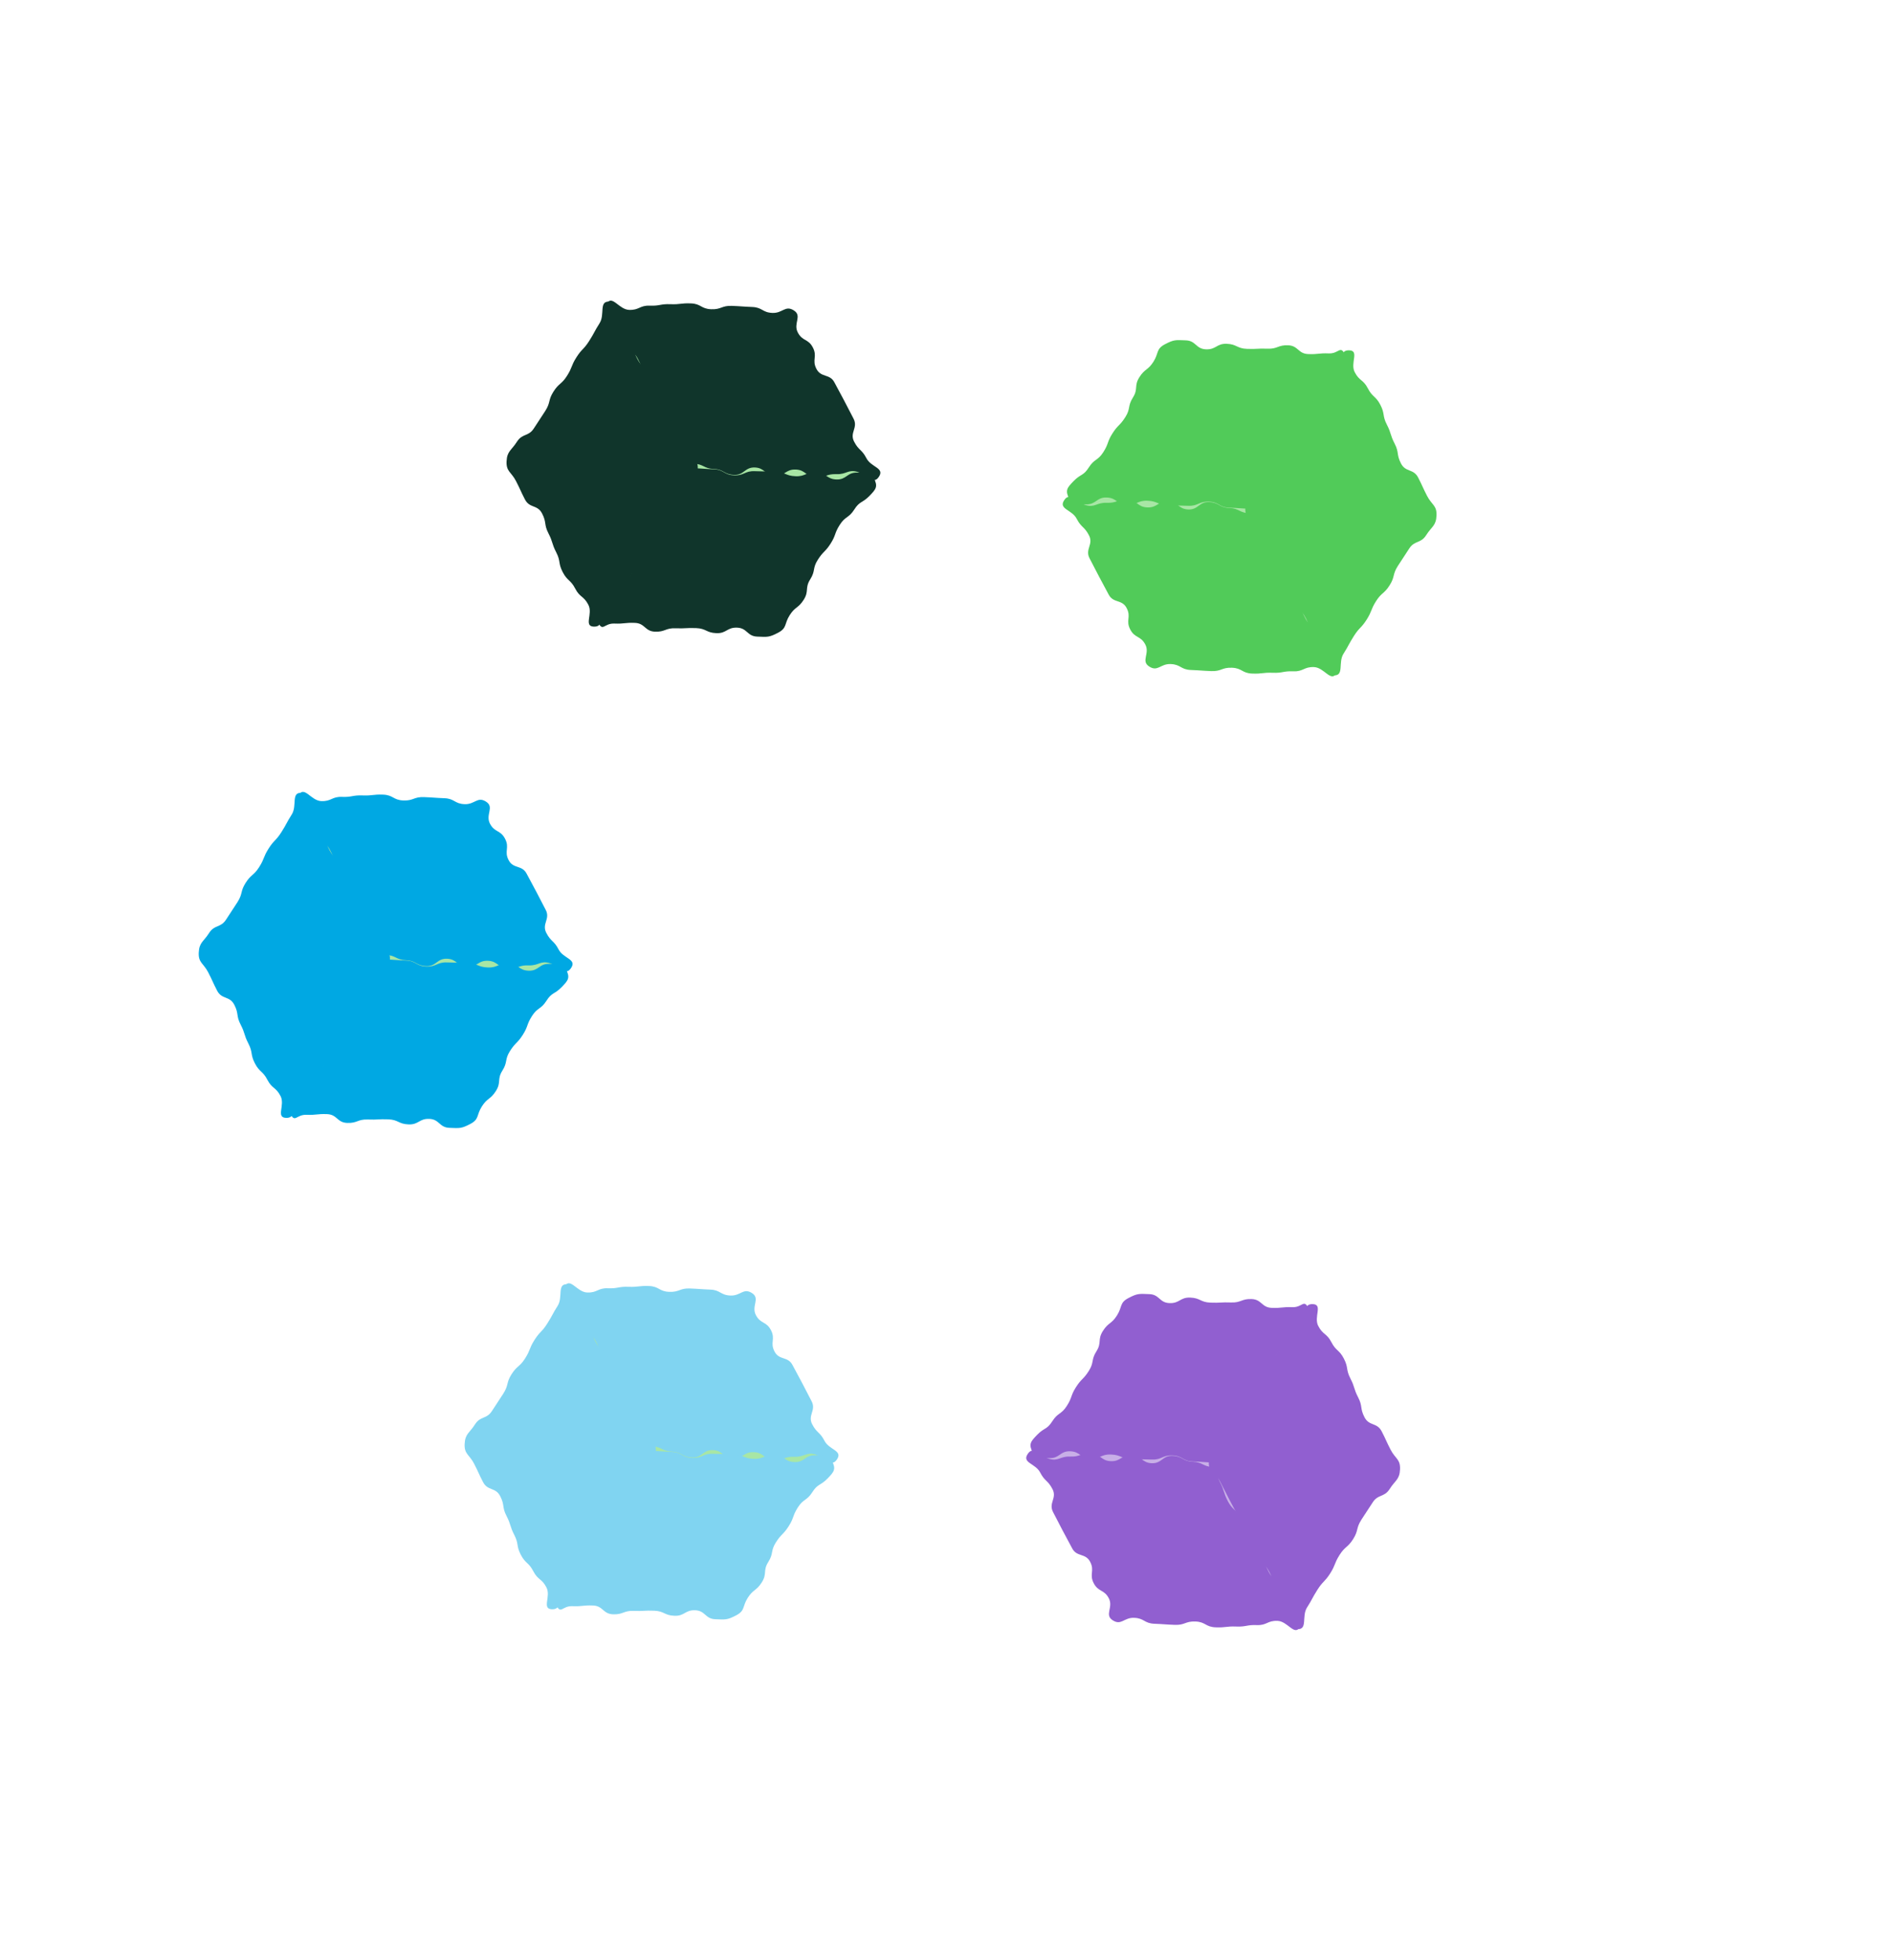 <svg width="228" height="236" viewBox="0 0 228 236" fill="none" xmlns="http://www.w3.org/2000/svg">
<path d="M137.602 184.65L125.883 176.629L123.939 175.411L134.951 169.353L140.977 167.339L156.154 157.718L157.725 157.899L156.528 167.91L154.989 184.448L155.836 191.423L156.353 194.091L142.213 188.288L137.602 184.65Z" fill="#C8AFE7"/>
<path d="M123.759 175.123C123.092 176.17 124.717 176.226 125.281 177.32C125.845 178.414 126.2 178.229 126.767 179.324C127.331 180.418 126.266 180.981 126.831 182.079C127.398 183.175 127.4 183.172 127.966 184.267C128.533 185.363 128.564 185.346 129.131 186.442C129.695 187.535 130.737 186.985 131.304 188.081C131.871 189.176 131.164 189.548 131.729 190.647C132.296 191.742 132.986 191.379 133.553 192.474C134.12 193.57 132.985 194.462 134.025 195.121C135.06 195.782 135.368 194.772 136.6 194.82C137.831 194.867 137.8 195.485 139.035 195.534C140.269 195.584 140.265 195.621 141.497 195.668C142.729 195.716 142.752 195.216 143.984 195.264C145.215 195.311 145.187 195.919 146.419 195.966C147.65 196.014 147.659 195.825 148.892 195.87C150.124 195.918 150.136 195.648 151.372 195.695C152.604 195.742 152.633 195.139 153.869 195.186C155.101 195.233 155.882 197.017 156.552 195.968C157.219 194.922 156.298 194.428 155.734 193.335C155.167 192.239 155.131 192.26 154.564 191.164C153.997 190.069 153.378 190.393 152.814 189.3C152.25 188.206 152.392 188.129 151.825 187.033C151.258 185.938 151.394 185.865 150.83 184.771C150.263 183.676 149.941 183.846 149.377 182.752C148.81 181.656 148.44 181.852 147.875 180.754C147.31 179.656 147.5 179.558 146.932 178.457C146.367 177.359 146.841 177.11 146.269 176.015C146.268 176.011 146.101 176.658 146.097 176.659C144.866 176.616 144.891 176.07 143.66 176.022C142.428 175.975 142.457 175.36 141.226 175.312C139.994 175.265 139.949 176.25 138.717 176.202C137.486 176.154 137.526 175.265 136.297 175.22C135.065 175.172 135.028 176 133.795 175.955C132.563 175.908 132.604 175.074 131.372 175.027C130.141 174.979 130.118 175.447 128.886 175.4C127.654 175.352 127.497 176.022 126.321 175.661C124.916 175.227 124.428 174.074 123.759 175.123Z" fill="#915FD0"/>
<path d="M145.596 176.065C145.537 177.302 146.402 177.329 146.967 178.428C147.534 179.523 147.523 179.528 148.09 180.624C148.657 181.719 148.681 181.706 149.247 182.802C149.814 183.897 149.875 183.864 150.44 184.962C151.007 186.058 150.732 186.202 151.299 187.298C151.866 188.393 152.3 188.163 152.867 189.258C153.434 190.354 153.194 190.48 153.761 191.576C154.327 192.674 154.421 192.623 154.987 193.721C155.552 194.819 155.058 196.133 156.292 196.182C157.524 196.229 156.757 194.629 157.421 193.581C158.086 192.533 158.013 192.487 158.679 191.436C159.344 190.388 159.549 190.517 160.214 189.469C160.878 188.421 160.68 188.293 161.345 187.245C162.01 186.197 162.313 186.387 162.978 185.339C163.644 184.289 163.296 184.07 163.962 183.019C164.627 181.971 164.655 181.989 165.321 180.938C165.987 179.887 166.715 180.351 167.382 179.3C168.048 178.25 168.566 178.186 168.624 176.949C168.683 175.711 168.055 175.669 167.491 174.576C166.927 173.482 166.976 173.453 166.412 172.36C165.848 171.266 164.907 171.761 164.344 170.664C163.777 169.569 164.147 169.373 163.583 168.279C163.016 167.184 163.208 167.083 162.644 165.989C162.08 164.895 162.432 164.708 161.865 163.613C161.298 162.517 160.922 162.717 160.355 161.622C159.788 160.526 159.337 160.766 158.771 159.667C158.206 158.569 159.361 157.096 158.128 157.044C156.897 156.996 157.401 158.235 156.737 159.282C156.072 160.33 156.484 160.592 155.816 161.639C155.149 162.685 154.297 162.143 153.631 163.194C152.966 164.242 152.966 164.242 152.297 165.291C151.633 166.339 152.445 166.856 151.778 167.907C151.114 168.955 151.154 168.984 150.489 170.032C149.825 171.08 149.363 170.786 148.693 171.835C148.027 172.886 148.093 172.856 147.185 173.704C146.123 174.693 145.655 174.827 145.596 176.065Z" fill="#915FD0"/>
<path d="M124.416 174.993C124.979 176.09 125.163 175.54 126.394 175.588C127.626 175.635 127.669 174.716 128.901 174.764C130.132 174.811 130.095 175.596 131.327 175.643C132.558 175.691 132.584 175.105 133.816 175.153C135.048 175.2 135.026 175.654 136.257 175.701C137.489 175.749 137.491 175.715 138.723 175.762C139.954 175.81 139.983 175.214 141.214 175.262C142.446 175.309 142.418 175.941 143.65 175.989C144.881 176.036 144.88 176.075 146.112 176.123C146.117 176.122 146.371 176.253 146.373 176.25C147.04 175.204 147.307 175.372 147.975 174.325C148.639 173.278 148.301 173.061 148.968 172.015C149.633 170.967 150.418 171.277 151.085 170.231C151.75 169.183 152.454 169.628 153.119 168.58C153.783 167.532 152.347 166.806 153.013 165.755C153.678 164.707 153.012 164.282 153.679 163.236C154.344 162.188 155.319 162.807 155.985 161.756C156.652 160.706 156.393 160.512 157.062 159.463C157.729 158.412 158.143 158.601 157.578 157.502C157.014 156.409 156.872 157.46 155.641 157.412C154.409 157.365 154.4 157.541 153.169 157.494C151.937 157.446 151.982 156.481 150.75 156.433C149.519 156.386 149.495 156.893 148.263 156.845C147.031 156.798 147.026 156.913 145.794 156.865C144.563 156.818 144.588 156.303 143.356 156.256C142.124 156.208 142.087 156.968 140.855 156.921C139.624 156.873 139.669 155.888 138.437 155.841C137.206 155.793 137.011 155.735 135.913 156.313C134.818 156.889 135.196 157.368 134.529 158.414C133.864 159.462 133.499 159.233 132.834 160.281C132.17 161.329 132.72 161.682 132.055 162.73C131.391 163.777 131.805 164.041 131.139 165.092C130.474 166.14 130.255 166.002 129.59 167.05C128.924 168.101 129.163 168.251 128.494 169.3C127.829 170.348 127.419 170.091 126.751 171.137C126.085 172.188 125.776 171.899 124.912 172.79C124.124 173.61 123.854 173.897 124.416 174.993Z" fill="#915FD0"/>
<path d="M141.995 69.794L130.276 61.773L128.335 60.556L139.345 54.497L145.373 52.485L160.55 42.864L162.121 43.045L160.925 53.053L159.382 69.592L160.229 76.567L160.747 79.235L146.608 73.429L141.995 69.794Z" fill="#A8E6A5"/>
<path d="M128.155 60.269C127.488 61.316 129.113 61.372 129.677 62.466C130.241 63.56 130.596 63.375 131.163 64.47C131.727 65.564 130.662 66.127 131.227 67.225C131.794 68.321 131.796 68.318 132.363 69.413C132.93 70.509 132.96 70.492 133.527 71.588C134.091 72.681 135.133 72.131 135.7 73.227C136.267 74.322 135.56 74.694 136.125 75.793C136.692 76.888 137.382 76.525 137.949 77.62C138.516 78.716 137.381 79.608 138.421 80.267C139.456 80.928 139.764 79.918 140.996 79.966C142.227 80.013 142.196 80.631 143.431 80.68C144.662 80.728 144.662 80.767 145.893 80.814C147.125 80.862 147.148 80.362 148.38 80.41C149.611 80.457 149.583 81.065 150.815 81.112C152.046 81.16 152.055 80.971 153.288 81.016C154.52 81.064 154.532 80.794 155.768 80.841C157 80.888 157.029 80.285 158.265 80.332C159.497 80.379 160.278 82.163 160.948 81.114C161.615 80.068 160.694 79.574 160.13 78.481C159.563 77.385 159.527 77.406 158.96 76.31C158.393 75.215 157.774 75.539 157.21 74.446C156.643 73.35 156.788 73.275 156.221 72.179C155.654 71.084 155.79 71.011 155.226 69.917C154.659 68.822 154.337 68.992 153.773 67.898C153.206 66.802 153.99 66.02 153.426 64.926C152.861 63.828 153.237 63.822 152.67 62.726C152.104 61.628 151.238 62.26 150.666 61.166C150.665 61.161 150.499 61.809 150.494 61.81C149.263 61.767 149.288 61.221 148.057 61.173C146.825 61.126 146.854 60.51 145.623 60.463C144.391 60.415 144.346 61.4 143.114 61.353C141.883 61.305 141.923 60.416 140.694 60.37C139.462 60.323 139.425 61.15 138.192 61.106C136.96 61.058 137.001 60.225 135.769 60.177C134.538 60.13 134.515 60.598 133.283 60.55C132.051 60.503 131.894 61.172 130.718 60.811C129.312 60.373 128.824 59.22 128.155 60.269Z" fill="#51CB59"/>
<path d="M149.989 61.208C149.931 62.446 150.795 62.473 151.36 63.572C151.927 64.667 151.916 64.672 152.483 65.768C153.05 66.863 153.074 66.85 153.641 67.946C154.208 69.041 154.268 69.008 154.833 70.106C155.4 71.201 155.126 71.346 155.693 72.442C156.26 73.537 156.694 73.306 157.261 74.402C157.828 75.498 157.588 75.624 158.155 76.72C158.72 77.818 158.815 77.767 159.38 78.865C159.945 79.963 159.451 81.276 160.686 81.326C161.917 81.373 161.15 79.772 161.815 78.725C162.479 77.677 162.406 77.631 163.073 76.58C163.737 75.532 163.942 75.661 164.607 74.613C165.272 73.565 165.074 73.437 165.738 72.389C166.403 71.341 166.707 71.531 167.371 70.483C168.038 69.433 167.689 69.214 168.355 68.163C169.02 67.115 169.048 67.133 169.714 66.082C170.381 65.031 171.109 65.495 171.775 64.444C172.441 63.394 172.959 63.33 173.018 62.093C173.077 60.855 172.448 60.813 171.884 59.72C171.32 58.626 171.369 58.597 170.805 57.504C170.241 56.41 169.3 56.905 168.738 55.808C168.171 54.713 168.54 54.517 167.976 53.423C167.409 52.328 167.602 52.227 167.038 51.133C166.473 50.039 166.826 49.852 166.259 48.757C165.692 47.661 165.316 47.861 164.749 46.766C164.182 45.67 163.73 45.909 163.165 44.811C162.598 43.716 163.754 42.24 162.521 42.187C161.29 42.14 161.795 43.378 161.13 44.426C160.465 45.474 160.877 45.736 160.21 46.782C159.545 47.83 158.691 47.287 158.024 48.338C157.36 49.386 157.36 49.386 156.691 50.435C156.026 51.483 156.838 52 156.172 53.05C155.507 54.098 155.547 54.128 154.883 55.176C154.218 56.224 153.756 55.93 153.087 56.979C152.42 58.03 152.486 58 151.579 58.848C150.516 59.837 150.048 59.971 149.989 61.208Z" fill="#51CB59"/>
<path d="M128.812 60.139C129.375 61.236 129.559 60.686 130.79 60.733C132.022 60.781 132.065 59.862 133.297 59.91C134.528 59.957 134.491 60.741 135.723 60.789C136.954 60.836 136.98 60.251 138.212 60.299C139.443 60.346 139.422 60.8 140.653 60.847C141.885 60.895 141.887 60.86 143.118 60.908C144.35 60.955 144.379 60.36 145.61 60.407C146.842 60.455 146.814 61.087 148.046 61.134C149.277 61.182 149.276 61.221 150.508 61.268C150.512 61.267 150.767 61.399 150.769 61.396C151.436 60.35 151.703 60.517 152.371 59.471C153.035 58.423 152.697 58.207 153.364 57.161C154.029 56.113 154.814 56.423 155.481 55.377C156.146 54.329 156.85 54.774 157.515 53.726C158.179 52.678 156.742 51.952 157.409 50.901C158.073 49.853 157.408 49.428 158.075 48.382C158.74 47.334 159.715 47.953 160.381 46.902C161.048 45.851 160.789 45.657 161.458 44.608C162.127 43.559 162.539 43.746 161.974 42.648C161.41 41.554 161.268 42.605 160.037 42.558C158.805 42.51 158.796 42.687 157.565 42.639C156.333 42.592 156.378 41.626 155.146 41.579C153.915 41.531 153.891 42.038 152.659 41.991C151.427 41.943 151.422 42.059 150.19 42.011C148.959 41.964 148.983 41.449 147.752 41.401C146.52 41.354 146.483 42.114 145.251 42.066C144.019 42.019 144.065 41.034 142.833 40.986C141.602 40.939 141.407 40.88 140.308 41.458C139.214 42.035 139.592 42.513 138.925 43.56C138.26 44.608 137.895 44.378 137.23 45.426C136.565 46.474 137.116 46.827 136.451 47.875C135.787 48.923 136.201 49.187 135.535 50.238C134.87 51.286 134.651 51.148 133.986 52.196C133.32 53.247 133.559 53.397 132.89 54.446C132.223 55.496 131.814 55.236 131.147 56.282C130.481 57.333 130.172 57.045 129.308 57.936C128.517 58.754 128.247 59.041 128.812 60.139Z" fill="#51CB59"/>
<path d="M92.035 47.852L103.755 55.873L105.698 57.091L94.686 63.149L88.658 65.161L73.484 74.784L71.913 74.603L73.11 64.592L74.649 48.054L73.802 41.079L73.284 38.411L87.423 44.217L92.035 47.852Z" fill="#A8E6A5"/>
<path d="M105.879 57.379C106.546 56.332 104.921 56.276 104.356 55.182C103.792 54.088 103.437 54.273 102.87 53.178C102.306 52.084 103.372 51.521 102.807 50.423C102.24 49.327 102.238 49.33 101.671 48.235C101.104 47.139 101.074 47.156 100.507 46.06C99.943 44.967 98.901 45.517 98.334 44.421C97.767 43.326 98.474 42.954 97.909 41.855C97.342 40.76 96.652 41.123 96.085 40.028C95.518 38.932 96.653 38.04 95.613 37.381C94.578 36.72 94.269 37.73 93.038 37.682C91.806 37.635 91.837 37.017 90.603 36.968C89.371 36.92 89.372 36.881 88.14 36.834C86.909 36.786 86.885 37.286 85.654 37.238C84.422 37.191 84.451 36.583 83.219 36.536C81.987 36.488 81.979 36.677 80.746 36.632C79.514 36.584 79.502 36.854 78.266 36.807C77.034 36.76 77.005 37.363 75.768 37.316C74.537 37.269 73.755 35.485 73.086 36.534C72.418 37.58 73.339 38.074 73.903 39.167C74.47 40.263 74.507 40.242 75.074 41.338C75.641 42.433 76.259 42.109 76.823 43.202C77.391 44.298 77.245 44.373 77.812 45.469C78.379 46.564 78.243 46.637 78.808 47.731C79.375 48.827 79.697 48.656 80.261 49.75C80.828 50.846 80.043 51.628 80.608 52.722C81.173 53.821 80.797 53.826 81.364 54.922C81.931 56.017 82.796 55.388 83.367 56.482C83.368 56.487 83.535 55.839 83.54 55.838C84.77 55.881 84.745 56.427 85.977 56.475C87.208 56.523 87.179 57.138 88.411 57.185C89.642 57.233 89.688 56.248 90.919 56.295C92.151 56.343 92.111 57.232 93.34 57.278C94.571 57.325 94.608 56.498 95.841 56.542C97.073 56.59 97.032 57.423 98.264 57.471C99.496 57.518 99.519 57.05 100.75 57.098C101.982 57.145 102.139 56.476 103.315 56.837C104.719 57.273 105.209 58.428 105.879 57.379Z" fill="#10352B"/>
<path d="M84.041 56.438C84.1 55.2 83.236 55.173 82.671 54.075C82.104 52.979 82.115 52.974 81.548 51.879C80.981 50.783 80.957 50.796 80.39 49.701C79.823 48.605 79.763 48.639 79.198 47.54C78.631 46.445 78.905 46.3 78.338 45.205C77.771 44.109 77.337 44.34 76.77 43.244C76.203 42.149 76.443 42.022 75.876 40.927C75.311 39.828 75.216 39.88 74.651 38.781C74.086 37.683 74.58 36.37 73.345 36.32C72.114 36.273 72.881 37.874 72.216 38.922C71.552 39.97 71.625 40.016 70.958 41.066C70.292 42.117 70.088 41.986 69.424 43.034C68.759 44.082 68.957 44.21 68.293 45.258C67.628 46.306 67.324 46.115 66.66 47.163C65.993 48.214 66.342 48.432 65.676 49.483C65.011 50.531 64.983 50.514 64.316 51.564C63.65 52.615 62.922 52.151 62.256 53.202C61.59 54.253 61.072 54.316 61.013 55.554C60.954 56.791 61.583 56.833 62.147 57.927C62.711 59.02 62.662 59.049 63.226 60.143C63.79 61.236 64.731 60.742 65.293 61.838C65.86 62.934 65.491 63.129 66.055 64.223C66.622 65.319 66.429 65.42 66.993 66.513C67.558 67.607 67.205 67.794 67.772 68.889C68.339 69.985 68.715 69.785 69.282 70.881C69.849 71.976 70.301 71.737 70.866 72.835C71.433 73.931 70.277 75.407 71.509 75.459C72.741 75.506 72.236 74.268 72.901 73.22C73.566 72.172 73.154 71.91 73.821 70.864C74.486 69.816 75.34 70.359 76.007 69.308C76.671 68.26 76.671 68.26 77.34 67.211C78.005 66.163 77.193 65.647 77.859 64.596C78.524 63.548 78.484 63.519 79.148 62.471C79.813 61.423 80.275 61.716 80.944 60.667C81.611 59.617 81.545 59.647 82.452 58.798C83.515 57.81 83.983 57.675 84.041 56.438Z" fill="#10352B"/>
<path d="M105.221 57.509C104.659 56.412 104.475 56.962 103.243 56.914C102.012 56.867 101.969 57.786 100.737 57.738C99.505 57.691 99.543 56.906 98.311 56.859C97.079 56.811 97.053 57.397 95.822 57.349C94.59 57.302 94.612 56.848 93.38 56.801C92.149 56.753 92.147 56.787 90.915 56.74C89.683 56.692 89.655 57.288 88.423 57.24C87.192 57.193 87.219 56.561 85.988 56.514C84.756 56.466 84.757 56.427 83.526 56.38C83.521 56.38 83.267 56.249 83.265 56.252C82.597 57.298 82.33 57.13 81.663 58.177C80.998 59.224 81.337 59.441 80.669 60.487C80.005 61.535 79.22 61.225 78.552 62.271C77.888 63.319 77.183 62.874 76.519 63.922C75.854 64.97 77.291 65.696 76.625 66.747C75.96 67.795 76.626 68.22 75.959 69.266C75.294 70.314 74.319 69.695 73.652 70.746C72.986 71.796 73.244 71.99 72.575 73.039C71.909 74.09 71.494 73.901 72.059 75C72.624 76.094 72.765 75.042 73.997 75.09C75.228 75.138 75.237 74.961 76.469 75.008C77.701 75.056 77.656 76.021 78.887 76.069C80.119 76.117 80.143 75.609 81.375 75.657C82.606 75.704 82.612 75.589 83.843 75.637C85.075 75.684 85.05 76.199 86.282 76.246C87.513 76.294 87.551 75.534 88.782 75.582C90.014 75.629 89.969 76.614 91.2 76.661C92.432 76.709 92.626 76.767 93.725 76.189C94.819 75.613 94.441 75.134 95.109 74.088C95.773 73.04 96.139 73.269 96.803 72.221C97.468 71.173 96.918 70.82 97.582 69.772C98.247 68.725 97.832 68.461 98.499 67.41C99.163 66.362 99.383 66.5 100.047 65.452C100.714 64.401 100.475 64.251 101.144 63.202C101.81 62.151 102.219 62.411 102.887 61.365C103.553 60.314 103.862 60.603 104.726 59.712C105.514 58.892 105.784 58.605 105.221 57.509Z" fill="#10352B"/>
<path d="M54.961 107.007L66.681 115.029L68.624 116.247L57.612 122.304L51.584 124.316L36.409 133.94L34.838 133.758L36.036 123.747L37.575 107.209L36.728 100.235L36.21 97.567L50.35 103.369L54.961 107.007Z" fill="#A8E6A5"/>
<path d="M68.804 116.534C69.472 115.488 67.847 115.431 67.282 114.337C66.718 113.243 66.363 113.429 65.796 112.333C65.232 111.239 66.298 110.676 65.733 109.578C65.166 108.483 65.164 108.485 64.597 107.39C64.03 106.294 64 106.311 63.433 105.216C62.869 104.122 61.827 104.672 61.26 103.577C60.693 102.481 61.4 102.109 60.835 101.011C60.268 99.915 59.578 100.278 59.011 99.183C58.444 98.087 59.579 97.196 58.539 96.536C57.503 95.875 57.195 96.885 55.964 96.838C54.732 96.79 54.763 96.172 53.529 96.123C52.297 96.076 52.298 96.037 51.066 95.989C49.835 95.942 49.811 96.441 48.58 96.394C47.348 96.346 47.376 95.739 46.145 95.691C44.913 95.644 44.905 95.832 43.671 95.787C42.44 95.74 42.428 96.009 41.191 95.963C39.96 95.915 39.931 96.518 38.694 96.472C37.463 96.424 36.681 94.64 36.012 95.689C35.344 96.735 36.265 97.229 36.829 98.323C37.396 99.418 37.433 99.398 38 100.493C38.566 101.589 39.185 101.264 39.749 102.358C40.316 103.453 40.171 103.529 40.738 104.624C41.305 105.72 41.169 105.793 41.733 106.886C42.3 107.982 42.623 107.812 43.187 108.905C43.754 110.001 42.969 110.784 43.533 111.878C44.099 112.976 43.723 112.982 44.29 114.077C44.855 115.176 45.721 114.543 46.293 115.638C46.294 115.642 46.461 114.995 46.465 114.994C47.696 115.036 47.671 115.583 48.903 115.63C50.134 115.678 50.105 116.293 51.337 116.341C52.568 116.388 52.614 115.403 53.845 115.451C55.077 115.498 55.037 116.387 56.265 116.433C57.497 116.481 57.534 115.653 58.767 115.698C59.999 115.745 59.958 116.579 61.19 116.626C62.422 116.674 62.445 116.205 63.676 116.253C64.908 116.301 65.065 115.631 66.241 115.992C67.644 116.428 68.135 117.583 68.804 116.534Z" fill="#00A8E3"/>
<path d="M46.967 115.593C47.026 114.355 46.162 114.328 45.597 113.23C45.03 112.134 45.041 112.129 44.474 111.034C43.907 109.938 43.883 109.951 43.316 108.856C42.749 107.76 42.689 107.794 42.124 106.695C41.557 105.6 41.831 105.455 41.264 104.36C40.697 103.264 40.263 103.495 39.696 102.399C39.129 101.304 39.369 101.177 38.802 100.082C38.237 98.983 38.142 99.035 37.577 97.936C37.012 96.838 37.505 95.525 36.271 95.476C35.039 95.428 35.807 97.029 35.142 98.077C34.478 99.125 34.551 99.171 33.884 100.222C33.218 101.272 33.014 101.141 32.35 102.189C31.685 103.237 31.883 103.365 31.218 104.413C30.554 105.461 30.25 105.27 29.585 106.318C28.919 107.369 29.268 107.588 28.602 108.638C27.937 109.686 27.909 109.669 27.242 110.719C26.576 111.77 25.848 111.306 25.182 112.357C24.515 113.408 23.998 113.471 23.939 114.709C23.88 115.947 24.508 115.988 25.073 117.082C25.637 118.176 25.587 118.204 26.152 119.298C26.716 120.392 27.657 119.897 28.219 120.993C28.786 122.089 28.416 122.285 28.981 123.378C29.548 124.474 29.355 124.575 29.919 125.669C30.483 126.762 30.131 126.949 30.698 128.045C31.265 129.14 31.641 128.94 32.208 130.036C32.775 131.131 33.227 130.892 33.792 131.99C34.357 133.089 33.203 134.562 34.435 134.614C35.667 134.662 35.162 133.423 35.827 132.375C36.491 131.327 36.08 131.065 36.747 130.019C37.412 128.971 38.266 129.514 38.932 128.464C39.597 127.416 39.597 127.416 40.266 126.367C40.931 125.319 40.119 124.802 40.785 123.751C41.45 122.703 41.409 122.674 42.074 121.626C42.739 120.578 43.201 120.872 43.87 119.822C44.536 118.772 44.471 118.802 45.378 117.954C46.441 116.965 46.909 116.831 46.967 115.593Z" fill="#00A8E3"/>
<path d="M68.147 116.664C67.585 115.568 67.401 116.117 66.169 116.07C64.938 116.022 64.894 116.941 63.663 116.894C62.431 116.846 62.468 116.062 61.237 116.014C60.005 115.967 59.979 116.552 58.748 116.505C57.516 116.457 57.538 116.004 56.306 115.956C55.075 115.909 55.073 115.943 53.841 115.895C52.609 115.848 52.581 116.443 51.349 116.396C50.118 116.348 50.145 115.717 48.914 115.669C47.682 115.622 47.683 115.583 46.452 115.535C46.447 115.536 46.193 115.404 46.191 115.407C45.523 116.453 45.256 116.286 44.589 117.332C43.924 118.38 44.263 118.596 43.595 119.642C42.931 120.69 42.146 120.38 41.478 121.427C40.813 122.475 40.109 122.029 39.445 123.077C38.78 124.125 40.217 124.851 39.551 125.902C38.886 126.95 39.552 127.375 38.884 128.422C38.22 129.47 37.245 128.85 36.578 129.901C35.912 130.952 36.17 131.146 35.501 132.195C34.835 133.246 34.42 133.057 34.985 134.155C35.55 135.249 35.691 134.198 36.923 134.245C38.154 134.293 38.163 134.116 39.395 134.164C40.626 134.212 40.581 135.177 41.813 135.224C43.045 135.272 43.069 134.765 44.3 134.812C45.532 134.86 45.538 134.745 46.769 134.792C48.001 134.84 47.976 135.354 49.208 135.402C50.439 135.45 50.477 134.689 51.708 134.737C52.94 134.785 52.895 135.769 54.126 135.817C55.358 135.864 55.552 135.923 56.651 135.345C57.745 134.768 57.367 134.29 58.035 133.244C58.699 132.196 59.065 132.425 59.729 131.377C60.394 130.329 59.843 129.976 60.508 128.928C61.173 127.88 60.758 127.616 61.425 126.566C62.089 125.518 62.309 125.655 62.973 124.607C63.64 123.556 63.401 123.407 64.07 122.358C64.736 121.307 65.145 121.567 65.812 120.521C66.479 119.47 66.788 119.758 67.652 118.867C68.44 118.047 68.71 117.761 68.147 116.664Z" fill="#00A8E3"/>
<path d="M86.986 166.18L98.706 174.201L100.649 175.419L89.637 181.476L83.611 183.491L68.434 193.112L66.863 192.931L68.061 182.919L69.6 166.382L68.753 159.407L68.235 156.739L82.376 162.542L86.986 166.18Z" fill="#A8E6A5"/>
<path d="M100.83 175.706C101.497 174.66 99.872 174.603 99.308 173.51C98.743 172.416 98.388 172.601 97.821 171.506C97.257 170.412 98.323 169.849 97.758 168.751C97.191 167.655 97.189 167.658 96.622 166.562C96.055 165.467 96.025 165.484 95.458 164.388C94.894 163.294 93.852 163.845 93.285 162.749C92.718 161.654 93.425 161.282 92.86 160.183C92.293 159.088 91.603 159.451 91.036 158.355C90.469 157.26 91.604 156.368 90.564 155.708C89.528 155.048 89.221 156.058 87.989 156.01C86.757 155.963 86.788 155.345 85.554 155.296C84.322 155.248 84.323 155.209 83.091 155.161C81.86 155.114 81.837 155.614 80.605 155.566C79.373 155.519 79.402 154.911 78.17 154.864C76.938 154.816 76.93 155.005 75.697 154.96C74.465 154.912 74.453 155.182 73.217 155.135C71.985 155.088 71.956 155.691 70.719 155.644C69.488 155.597 68.706 153.813 68.037 154.862C67.37 155.908 68.29 156.402 68.854 157.495C69.421 158.591 69.458 158.57 70.025 159.666C70.592 160.761 71.21 160.436 71.775 161.53C72.342 162.626 72.196 162.701 72.763 163.797C73.33 164.892 73.195 164.965 73.759 166.059C74.326 167.154 74.648 166.984 75.212 168.078C75.779 169.173 74.994 169.956 75.559 171.05C76.124 172.148 75.748 172.154 76.315 173.25C76.88 174.348 77.747 173.716 78.318 174.81C78.319 174.815 78.486 174.167 78.491 174.166C79.721 174.209 79.696 174.755 80.928 174.803C82.159 174.85 82.13 175.465 83.362 175.513C84.594 175.561 84.639 174.576 85.87 174.623C87.102 174.671 87.062 175.56 88.291 175.606C89.522 175.653 89.559 174.825 90.793 174.87C92.024 174.918 91.984 175.751 93.215 175.799C94.447 175.846 94.47 175.378 95.701 175.426C96.933 175.473 97.09 174.804 98.266 175.165C99.672 175.603 100.16 176.756 100.83 175.706Z" fill="#80D4F1"/>
<path d="M78.993 174.766C79.051 173.528 78.187 173.501 77.622 172.402C77.055 171.307 77.066 171.302 76.499 170.206C75.932 169.111 75.908 169.124 75.341 168.028C74.774 166.933 74.714 166.966 74.149 165.868C73.582 164.772 73.856 164.628 73.289 163.532C72.722 162.437 72.288 162.667 71.721 161.572C71.154 160.476 71.394 160.35 70.827 159.254C70.262 158.156 70.167 158.207 69.602 157.109C69.037 156.011 69.531 154.697 68.296 154.648C67.065 154.601 67.832 156.202 67.167 157.249C66.503 158.297 66.576 158.343 65.909 159.394C65.245 160.442 65.04 160.313 64.375 161.361C63.71 162.409 63.908 162.537 63.244 163.585C62.579 164.633 62.275 164.443 61.611 165.491C60.944 166.541 61.293 166.76 60.627 167.811C59.962 168.859 59.934 168.841 59.267 169.892C58.601 170.943 57.873 170.479 57.207 171.53C56.541 172.58 56.023 172.644 55.964 173.881C55.905 175.119 56.533 175.161 57.098 176.254C57.662 177.348 57.613 177.377 58.177 178.47C58.741 179.564 59.682 179.069 60.244 180.166C60.811 181.261 60.442 181.457 61.006 182.551C61.573 183.646 61.38 183.747 61.944 184.841C62.509 185.935 62.156 186.122 62.723 187.217C63.29 188.313 63.666 188.113 64.233 189.208C64.8 190.304 65.252 190.064 65.817 191.163C66.384 192.258 65.228 193.734 66.46 193.787C67.692 193.834 67.187 192.596 67.852 191.548C68.517 190.5 68.105 190.238 68.772 189.191C69.44 188.145 70.291 188.687 70.958 187.636C71.622 186.588 71.622 186.588 72.291 185.539C72.956 184.491 72.144 183.974 72.81 182.923C73.475 181.875 73.434 181.846 74.099 180.798C74.764 179.75 75.226 180.044 75.895 178.995C76.562 177.944 76.496 177.974 77.403 177.126C78.466 176.137 78.934 176.003 78.993 174.766Z" fill="#80D4F1"/>
<path d="M100.172 175.837C99.61 174.74 99.426 175.29 98.194 175.242C96.963 175.195 96.919 176.113 95.688 176.066C94.456 176.018 94.493 175.234 93.262 175.187C92.03 175.139 92.004 175.724 90.773 175.677C89.541 175.629 89.563 175.176 88.331 175.128C87.1 175.081 87.098 175.115 85.866 175.068C84.634 175.02 84.606 175.616 83.374 175.568C82.143 175.521 82.17 174.889 80.939 174.841C79.707 174.794 79.708 174.755 78.477 174.707C78.472 174.708 78.218 174.577 78.216 174.579C77.548 175.626 77.281 175.458 76.614 176.504C75.949 177.552 76.288 177.768 75.62 178.815C74.956 179.863 74.171 179.553 73.503 180.599C72.838 181.647 72.134 181.201 71.47 182.249C70.805 183.297 72.242 184.024 71.576 185.075C70.911 186.122 71.577 186.548 70.909 187.594C70.245 188.642 69.27 188.023 68.603 189.073C67.937 190.124 68.195 190.318 67.526 191.367C66.857 192.416 66.445 192.229 67.01 193.328C67.575 194.421 67.716 193.37 68.948 193.418C70.179 193.465 70.188 193.289 71.42 193.336C72.651 193.384 72.607 194.349 73.838 194.397C75.07 194.444 75.094 193.937 76.326 193.984C77.557 194.032 77.563 193.917 78.794 193.964C80.026 194.012 80.001 194.527 81.233 194.574C82.464 194.622 82.502 193.862 83.733 193.909C84.965 193.957 84.92 194.942 86.151 194.989C87.383 195.037 87.577 195.095 88.676 194.517C89.77 193.94 89.392 193.462 90.06 192.416C90.724 191.368 91.09 191.597 91.754 190.549C92.419 189.501 91.868 189.148 92.533 188.1C93.198 187.052 92.783 186.789 93.45 185.738C94.114 184.69 94.334 184.827 94.998 183.779C95.665 182.729 95.426 182.579 96.095 181.53C96.759 180.482 97.17 180.739 97.838 179.693C98.504 178.642 98.813 178.931 99.677 178.039C100.465 177.219 100.735 176.933 100.172 175.837Z" fill="#80D4F1"/>
</svg>
